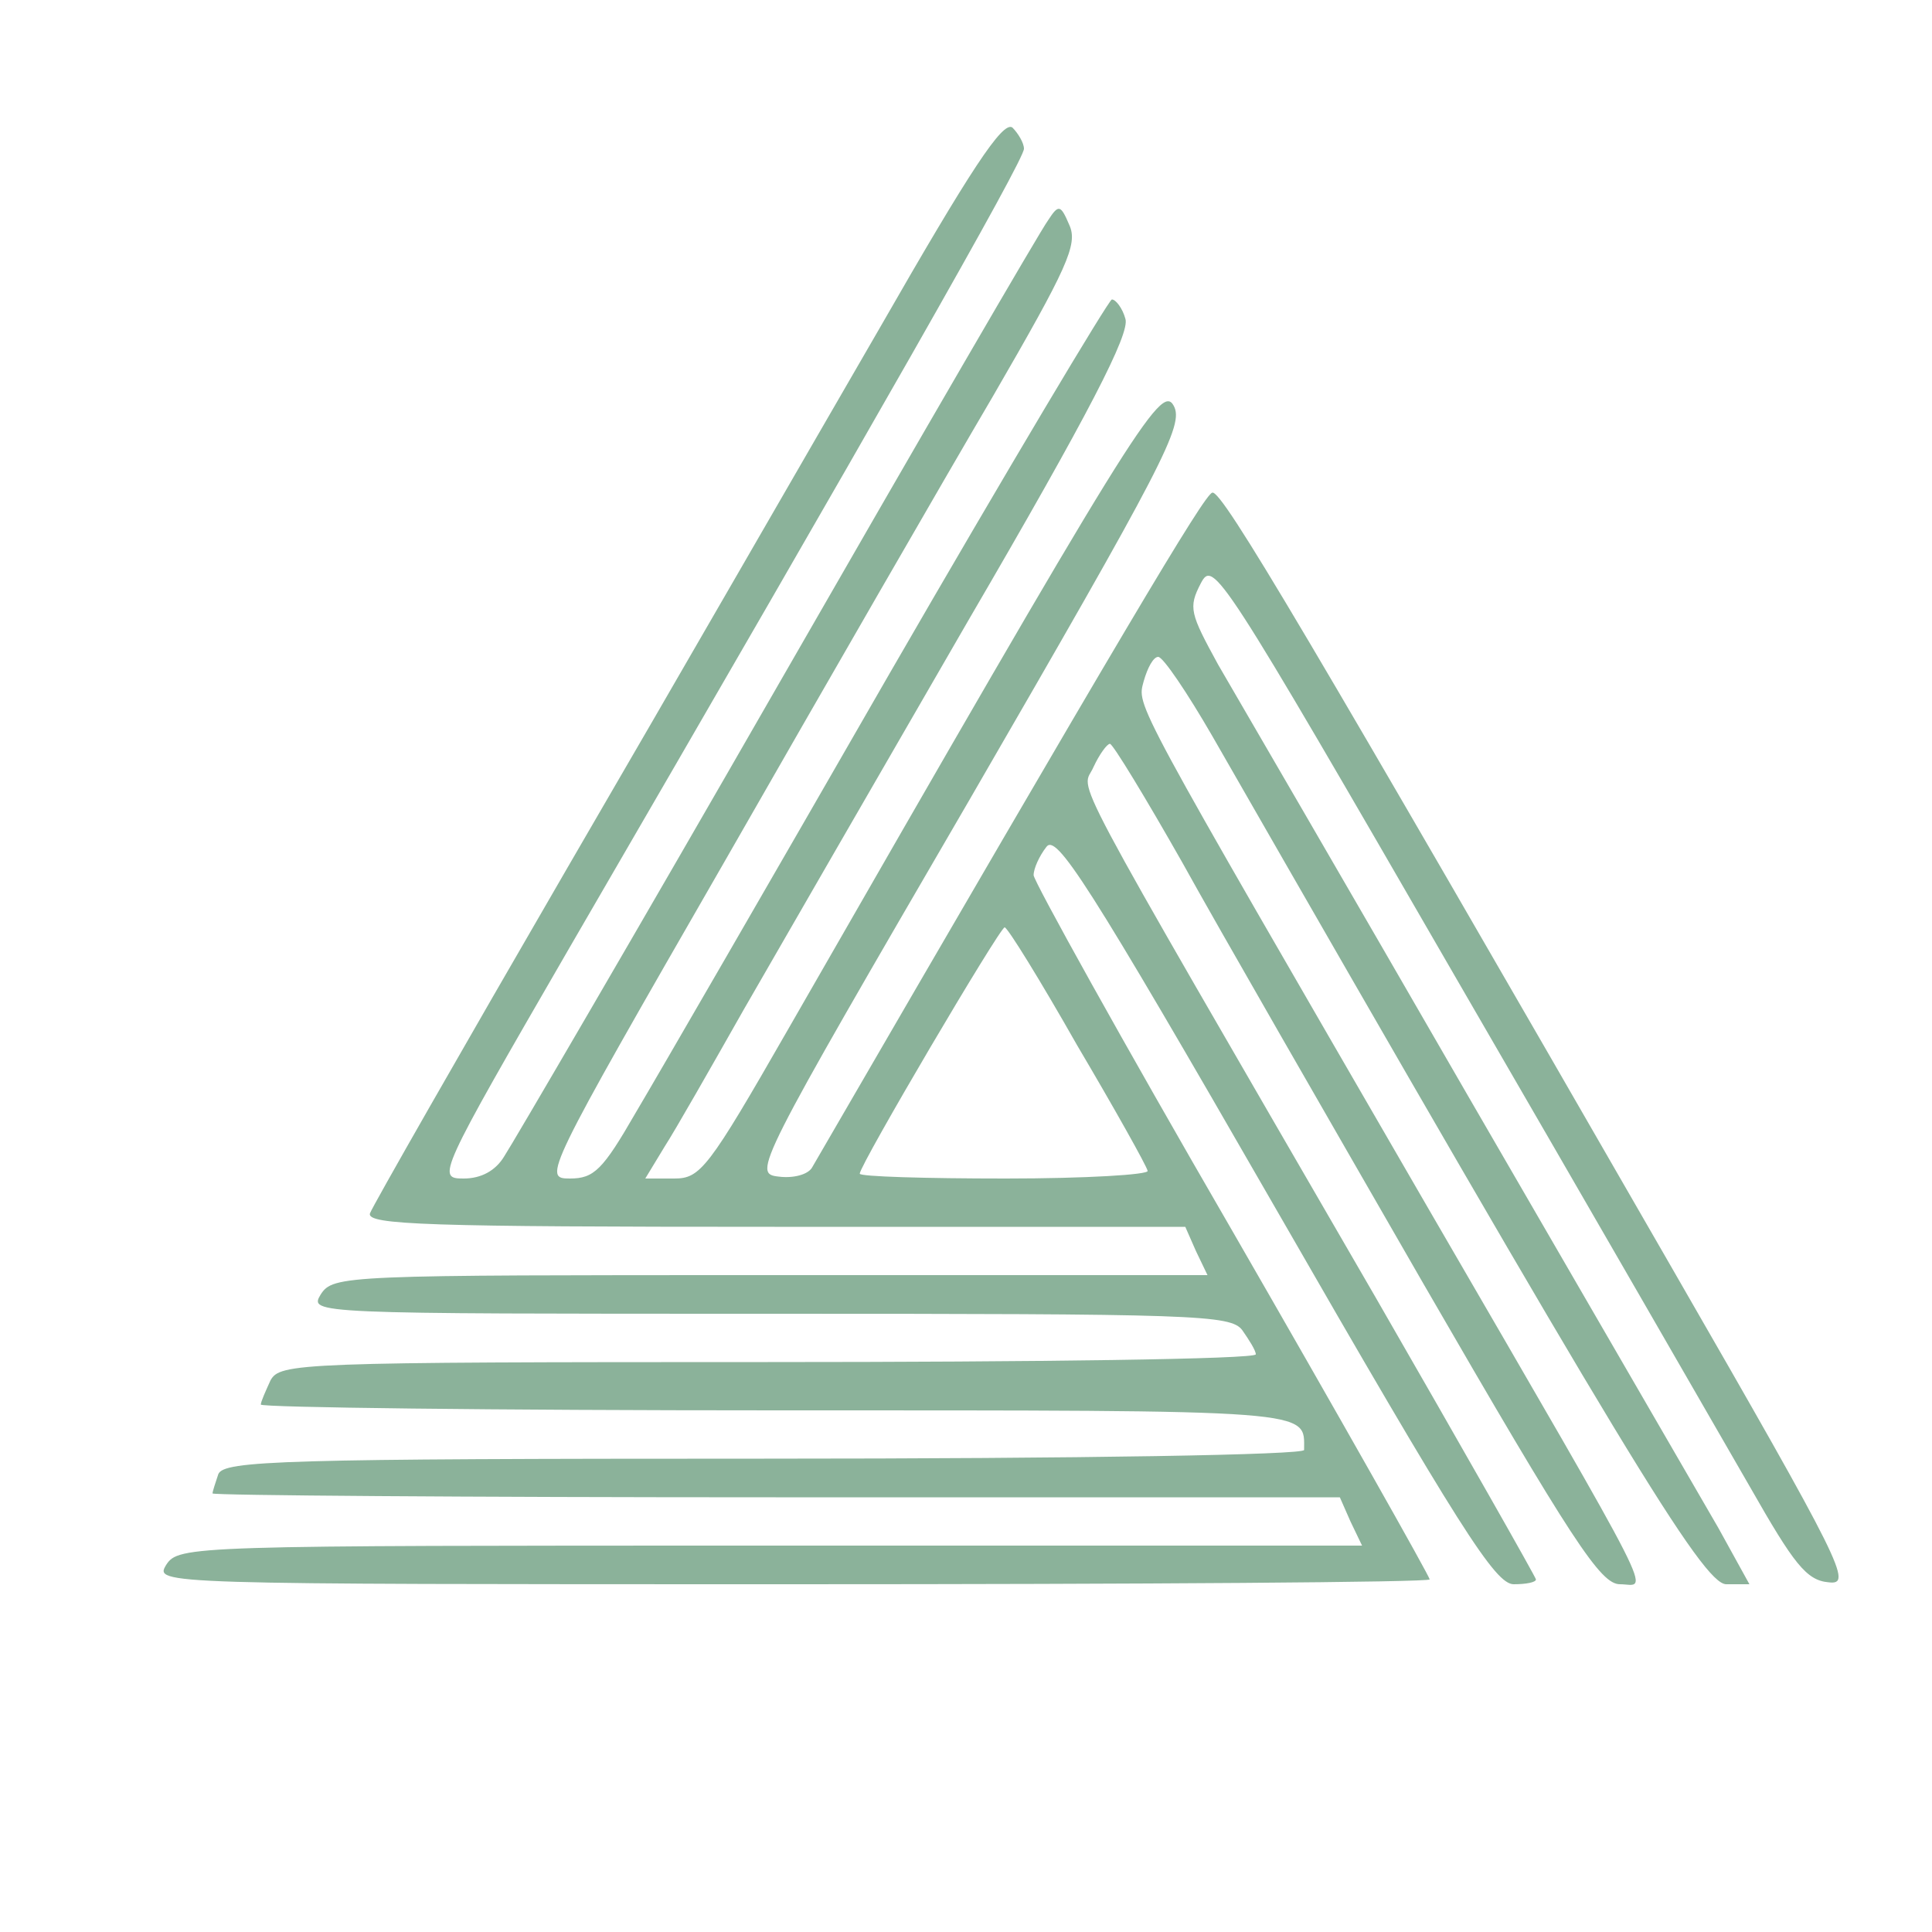 <?xml version="1.0" standalone="no"?>
<!DOCTYPE svg PUBLIC "-//W3C//DTD SVG 20010904//EN"
 "http://www.w3.org/TR/2001/REC-SVG-20010904/DTD/svg10.dtd">
<svg version="1.0" xmlns="http://www.w3.org/2000/svg"
 width="200pt" height="200pt" viewBox="0 0 200 200"
 preserveAspectRatio="xMidYMid meet">

<g transform="translate(0,200) scale(0.1,-0.1)"
fill="#8bb29a" stroke="none">
<path d="M911 1661 c-69 -119 -214 -371 -324 -560 -109 -188 -201 -349 -204
-357 -4 -12 60 -14 419 -14 l425 0 11 -25 12 -25 -453 0 c-441 0 -452 0 -465
-20 -12 -20 -10 -20 464 -20 442 0 478 -1 490 -17 7 -10 14 -21 14 -25 0 -5
-227 -8 -505 -8 -488 0 -505 -1 -515 -19 -5 -11 -10 -22 -10 -25 0 -3 240 -6
534 -6 563 0 546 1 546 -41 0 -5 -226 -9 -559 -9 -500 0 -559 -2 -565 -16 -3
-9 -6 -18 -6 -20 0 -2 263 -4 583 -4 l584 0 11 -25 12 -25 -613 0 c-601 0
-612 0 -625 -20 -12 -20 -10 -20 648 -20 363 0 660 2 660 5 0 3 -92 166 -205
362 -113 195 -205 361 -205 367 0 7 6 20 13 29 10 15 42 -34 237 -373 192
-334 228 -390 247 -390 13 0 23 2 23 5 0 2 -75 134 -166 292 -330 570 -304
521 -292 549 6 13 14 24 17 24 3 0 37 -56 75 -123 37 -67 150 -263 249 -435
156 -270 184 -312 204 -312 29 0 47 -34 -199 390 -309 534 -301 518 -294 545
4 14 10 25 15 25 5 0 30 -37 56 -82 421 -734 508 -878 532 -878 l24 0 -32 58
c-18 31 -135 233 -259 447 -124 215 -241 416 -259 447 -29 53 -31 59 -18 84
13 25 19 16 264 -408 138 -238 275 -476 305 -528 45 -79 58 -96 81 -98 25 -3
16 16 -162 325 -376 653 -466 806 -476 803 -8 -1 -95 -148 -414 -698 -4 -8
-20 -12 -35 -10 -27 3 -24 9 197 389 202 349 223 389 212 409 -13 24 -43 -25
-400 -647 -82 -143 -90 -153 -117 -153 l-30 0 20 33 c11 17 48 82 82 142 35
61 139 241 232 402 126 216 168 298 163 313 -3 11 -10 20 -14 20 -3 0 -107
-174 -230 -387 -123 -214 -241 -418 -263 -455 -34 -59 -43 -68 -68 -68 -28 0
-27 3 160 328 103 180 228 397 278 482 77 133 88 157 79 177 -9 21 -11 22 -22
5 -7 -9 -133 -226 -280 -482 -147 -256 -275 -475 -283 -487 -9 -15 -24 -23
-42 -23 -28 0 -27 3 109 238 317 546 471 816 471 828 0 6 -6 16 -12 22 -10 7
-43 -43 -137 -207z m204 -743 c39 -66 72 -125 73 -130 2 -4 -64 -8 -147 -8
-83 0 -151 2 -151 5 0 9 145 255 150 255 3 0 37 -55 75 -122z"/>
</g>
</svg>
